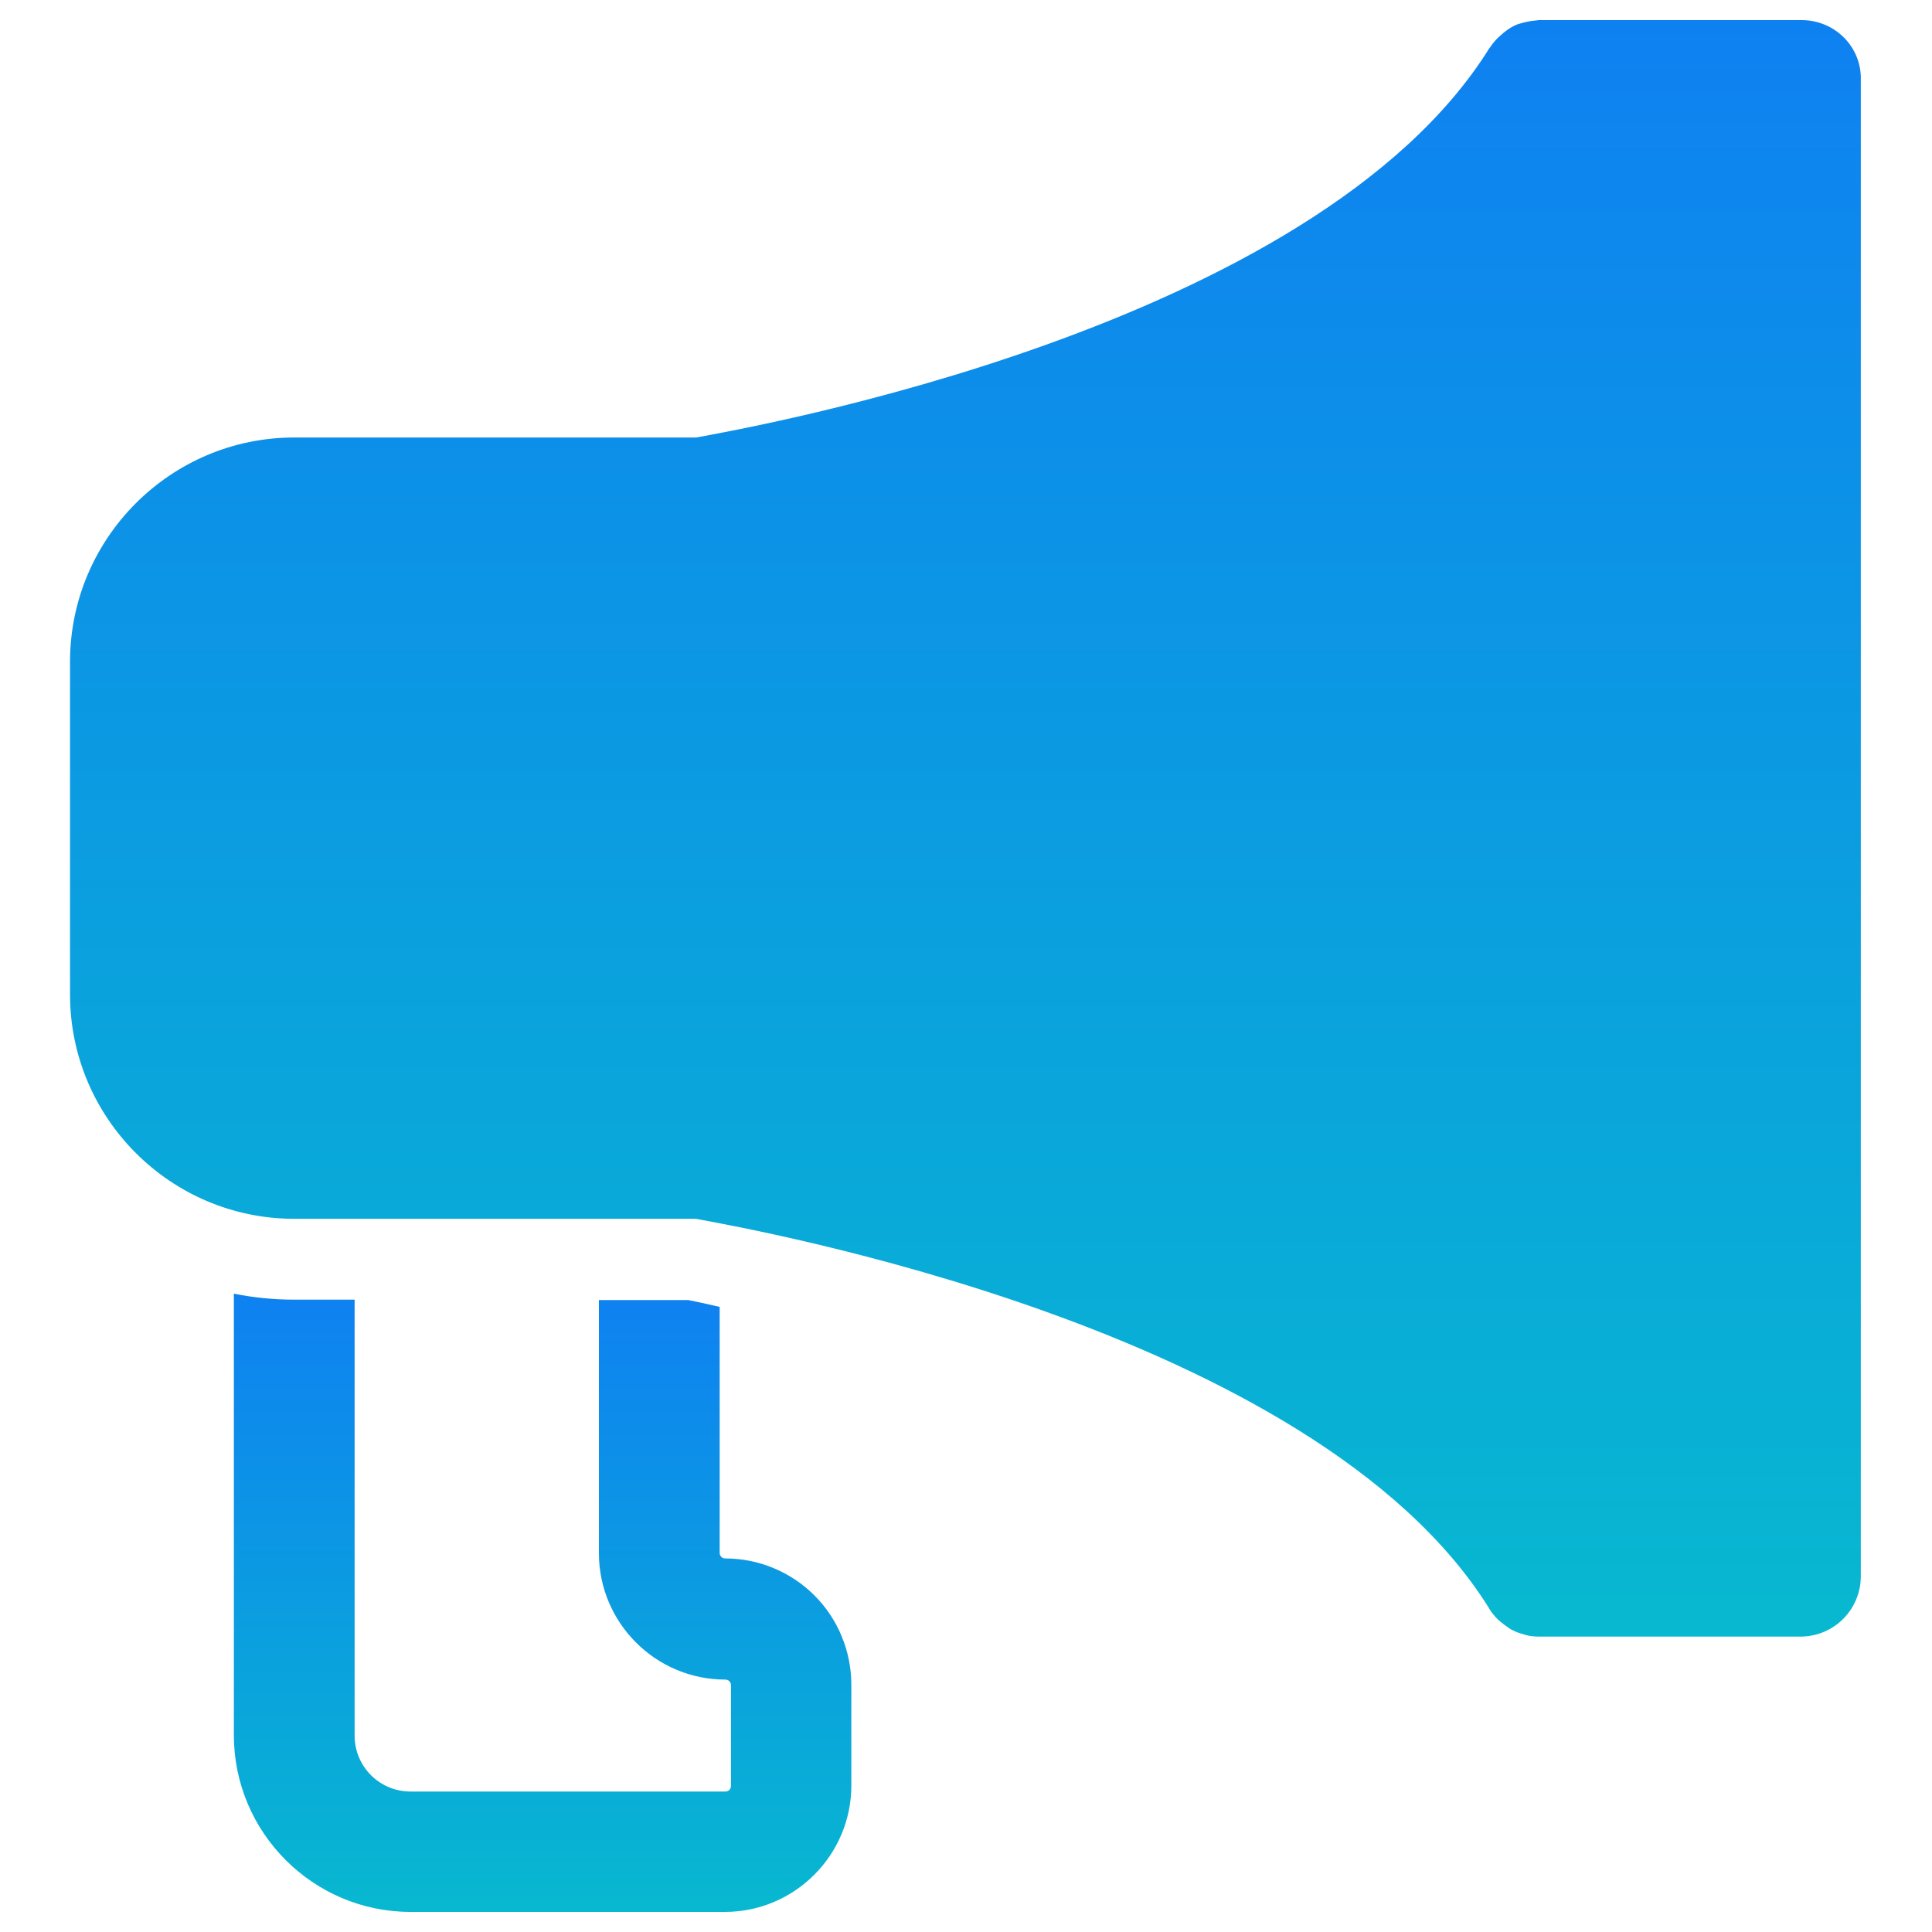 <svg width="20" height="20" viewBox="0 0 20 20" fill="none" xmlns="http://www.w3.org/2000/svg">
<g clip-path="url(#clip0_807_2582)">
<path d="M7.508 16.133C7.475 16.133 7.45 16.108 7.45 16.075V13.529C7.308 13.496 7.192 13.471 7.125 13.458H6.2V16.079C6.2 16.8 6.788 17.387 7.508 17.387C7.542 17.387 7.567 17.412 7.567 17.446V18.487C7.567 18.521 7.542 18.546 7.508 18.546H4.25C3.929 18.546 3.671 18.287 3.671 17.967V13.454H3.046C2.833 13.454 2.625 13.433 2.421 13.392V17.962C2.421 18.971 3.242 19.792 4.25 19.792H7.504C8.225 19.792 8.813 19.204 8.813 18.483V17.442C8.813 17.27 8.78 17.1 8.714 16.941C8.649 16.782 8.553 16.638 8.432 16.517C8.311 16.395 8.167 16.299 8.008 16.233C7.85 16.167 7.68 16.133 7.508 16.133Z" fill="url(#paint0_linear_807_2582)"/>
<path d="M18.65 0.208H15.929C15.917 0.208 15.904 0.213 15.888 0.213C15.838 0.217 15.788 0.229 15.742 0.242C15.733 0.246 15.721 0.246 15.713 0.25C15.658 0.271 15.613 0.3 15.567 0.338C15.558 0.346 15.546 0.354 15.538 0.363C15.492 0.4 15.454 0.446 15.421 0.496L15.417 0.5C13.604 3.409 7.738 4.429 7.208 4.529H3.046C1.767 4.529 0.725 5.571 0.725 6.85V10.296C0.725 11.575 1.767 12.617 3.046 12.617H7.204C7.733 12.717 13.6 13.738 15.413 16.646C15.413 16.65 15.417 16.65 15.417 16.654C15.442 16.696 15.475 16.733 15.508 16.767C15.517 16.775 15.525 16.779 15.533 16.788C15.563 16.813 15.592 16.834 15.621 16.854C15.633 16.863 15.646 16.871 15.658 16.875C15.688 16.892 15.721 16.904 15.754 16.913L15.792 16.925C15.838 16.938 15.888 16.942 15.933 16.942H18.638C18.983 16.942 19.263 16.663 19.263 16.317V0.833C19.275 0.488 18.996 0.208 18.65 0.208Z" fill="url(#paint1_linear_807_2582)"/>
</g>
<defs>
<linearGradient id="paint0_linear_807_2582" x1="5.606" y1="11.406" x2="5.606" y2="22.369" gradientUnits="userSpaceOnUse">
<stop stop-color="#1070FC"/>
<stop offset="1" stop-color="#05CEC2"/>
</linearGradient>
<linearGradient id="paint1_linear_807_2582" x1="9.962" y1="-4.982" x2="9.962" y2="23.681" gradientUnits="userSpaceOnUse">
<stop stop-color="#1070FC"/>
<stop offset="1" stop-color="#05CEC2"/>
</linearGradient>
<clipPath id="clip0_807_2582">
<rect width="20" height="20" fill="white"/>
</clipPath>
</defs>
</svg>

